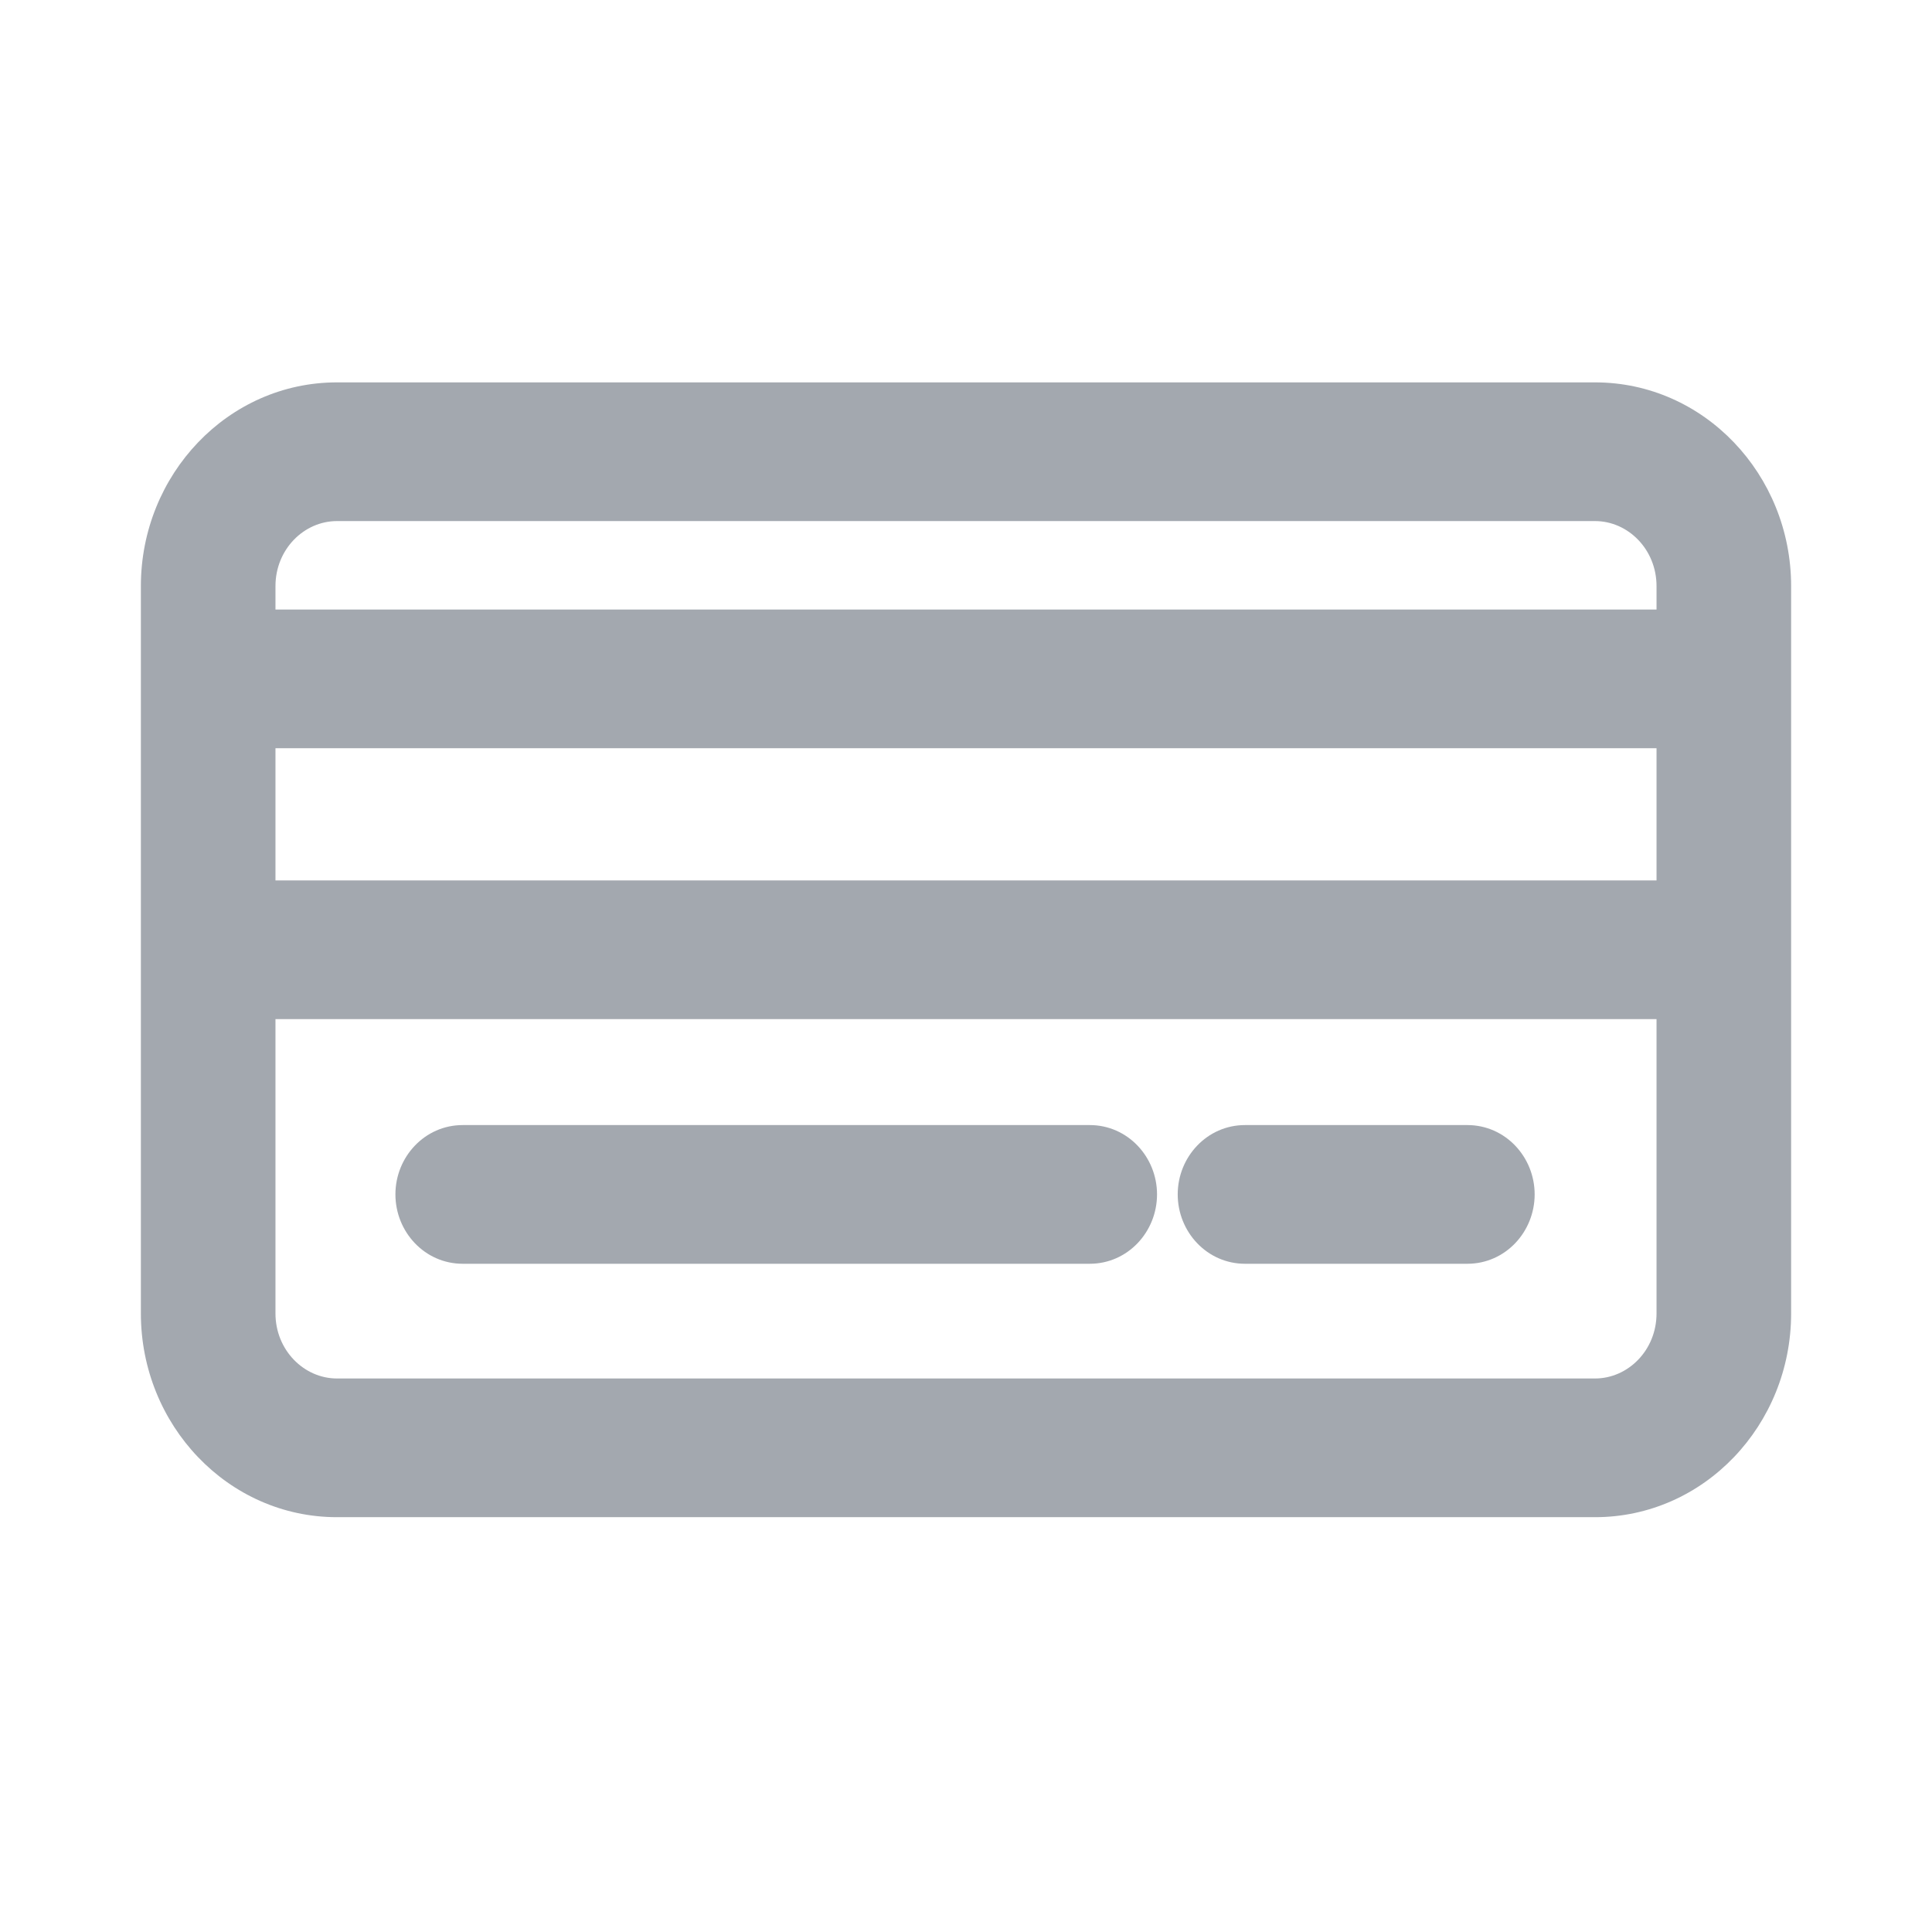 <svg viewBox="0 0 24 24" fill="none" xmlns="http://www.w3.org/2000/svg">
    <path fill-rule="evenodd" clip-rule="evenodd"
          d="M19.814 5H4.186C2.98 5 2 6.023 2 7.281V16.316C2 17.574 2.98 18.597 4.186 18.597H19.814C21.02 18.597 22 17.574 22 16.316V7.281C22 6.023 21.02 5 19.814 5ZM3.172 7.281C3.172 6.697 3.627 6.223 4.186 6.223H19.814C20.373 6.223 20.828 6.697 20.828 7.281V7.822H3.172V7.281ZM20.828 16.316C20.828 16.899 20.373 17.374 19.814 17.374H4.186C3.627 17.374 3.172 16.899 3.172 16.316V12.41H20.828V16.316H20.828ZM20.828 11.187H3.172V9.045H20.828V11.187H20.828ZM18.228 14.226H15.466C15.142 14.226 14.88 14.5 14.88 14.837C14.88 15.175 15.142 15.449 15.466 15.449H18.228C18.552 15.449 18.814 15.175 18.814 14.837C18.814 14.5 18.552 14.226 18.228 14.226ZM5.748 14.226H13.537C13.861 14.226 14.123 14.5 14.123 14.837C14.123 15.175 13.861 15.449 13.537 15.449H5.748C5.424 15.449 5.162 15.175 5.162 14.837C5.162 14.5 5.424 14.226 5.748 14.226Z"
          fill="#A3A8AF"/>
    <path d="M20.828 7.822V8.072H21.078V7.822H20.828ZM3.172 7.822H2.922V8.072H3.172V7.822ZM20.828 16.316V16.066H20.578V16.316H20.828ZM3.172 12.41V12.16H2.922V12.41H3.172ZM20.828 12.41H21.078V12.16H20.828V12.41ZM20.828 16.316V16.566H21.078V16.316H20.828ZM3.172 11.187H2.922V11.437H3.172V11.187ZM3.172 9.045V8.795H2.922V9.045H3.172ZM20.828 9.045H21.078V8.795H20.828V9.045ZM20.828 11.187V11.437H21.078V11.187H20.828ZM18.814 14.837H19.064V14.837L18.814 14.837ZM4.186 5.25H19.814V4.75H4.186V5.25ZM2.25 7.281C2.25 6.151 3.128 5.25 4.186 5.25V4.75C2.832 4.75 1.75 5.895 1.75 7.281H2.25ZM2.25 16.316V7.281H1.75V16.316H2.25ZM4.186 18.347C3.128 18.347 2.25 17.446 2.25 16.316H1.75C1.75 17.702 2.832 18.847 4.186 18.847V18.347ZM19.814 18.347H4.186V18.847H19.814V18.347ZM21.75 16.316C21.75 17.446 20.872 18.347 19.814 18.347V18.847C21.168 18.847 22.25 17.702 22.25 16.316H21.75ZM21.75 7.281V16.316H22.25V7.281H21.75ZM19.814 5.25C20.872 5.25 21.75 6.151 21.75 7.281H22.25C22.25 5.895 21.168 4.75 19.814 4.75V5.25ZM4.186 5.973C3.479 5.973 2.922 6.57 2.922 7.281H3.422C3.422 6.825 3.775 6.473 4.186 6.473V5.973ZM19.814 5.973H4.186V6.473H19.814V5.973ZM21.078 7.281C21.078 6.57 20.521 5.973 19.814 5.973V6.473C20.225 6.473 20.578 6.825 20.578 7.281H21.078ZM21.078 7.822V7.281H20.578V7.822H21.078ZM3.172 8.072H20.828V7.572H3.172V8.072ZM2.922 7.281V7.822H3.422V7.281H2.922ZM19.814 17.624C20.521 17.624 21.078 17.027 21.078 16.316H20.578C20.578 16.772 20.225 17.124 19.814 17.124V17.624ZM4.186 17.624H19.814V17.124H4.186V17.624ZM2.922 16.316C2.922 17.027 3.479 17.624 4.186 17.624V17.124C3.775 17.124 3.422 16.771 3.422 16.316H2.922ZM2.922 12.41V16.316H3.422V12.41H2.922ZM20.828 12.16H3.172V12.66H20.828V12.16ZM21.078 16.316V12.41H20.578V16.316H21.078ZM20.828 16.566H20.828V16.066H20.828V16.566ZM3.172 11.437H20.828V10.937H3.172V11.437ZM2.922 9.045V11.187H3.422V9.045H2.922ZM20.828 8.795H3.172V9.295H20.828V8.795ZM21.078 11.187V9.045H20.578V11.187H21.078ZM20.828 11.437H20.828V10.937H20.828V11.437ZM15.466 14.476H18.228V13.976H15.466V14.476ZM15.13 14.837C15.13 14.627 15.29 14.476 15.466 14.476V13.976C14.994 13.976 14.63 14.372 14.63 14.837H15.13ZM15.466 15.199C15.29 15.199 15.13 15.047 15.13 14.837H14.63C14.63 15.303 14.994 15.699 15.466 15.699V15.199ZM18.228 15.199H15.466V15.699H18.228V15.199ZM18.564 14.837C18.564 15.047 18.404 15.199 18.228 15.199V15.699C18.7 15.699 19.064 15.303 19.064 14.837H18.564ZM18.228 14.476C18.404 14.476 18.564 14.627 18.564 14.837L19.064 14.837C19.064 14.372 18.7 13.976 18.228 13.976V14.476ZM13.537 13.976H5.748V14.476H13.537V13.976ZM14.373 14.837C14.373 14.372 14.009 13.976 13.537 13.976V14.476C13.713 14.476 13.873 14.627 13.873 14.837H14.373ZM13.537 15.699C14.009 15.699 14.373 15.303 14.373 14.837H13.873C13.873 15.047 13.713 15.199 13.537 15.199V15.699ZM5.748 15.699H13.537V15.199H5.748V15.699ZM4.912 14.837C4.912 15.303 5.276 15.699 5.748 15.699V15.199C5.572 15.199 5.412 15.047 5.412 14.837H4.912ZM5.748 13.976C5.276 13.976 4.912 14.372 4.912 14.837H5.412C5.412 14.627 5.572 14.476 5.748 14.476V13.976Z"
          fill="#A3A8AF"/>
</svg>
